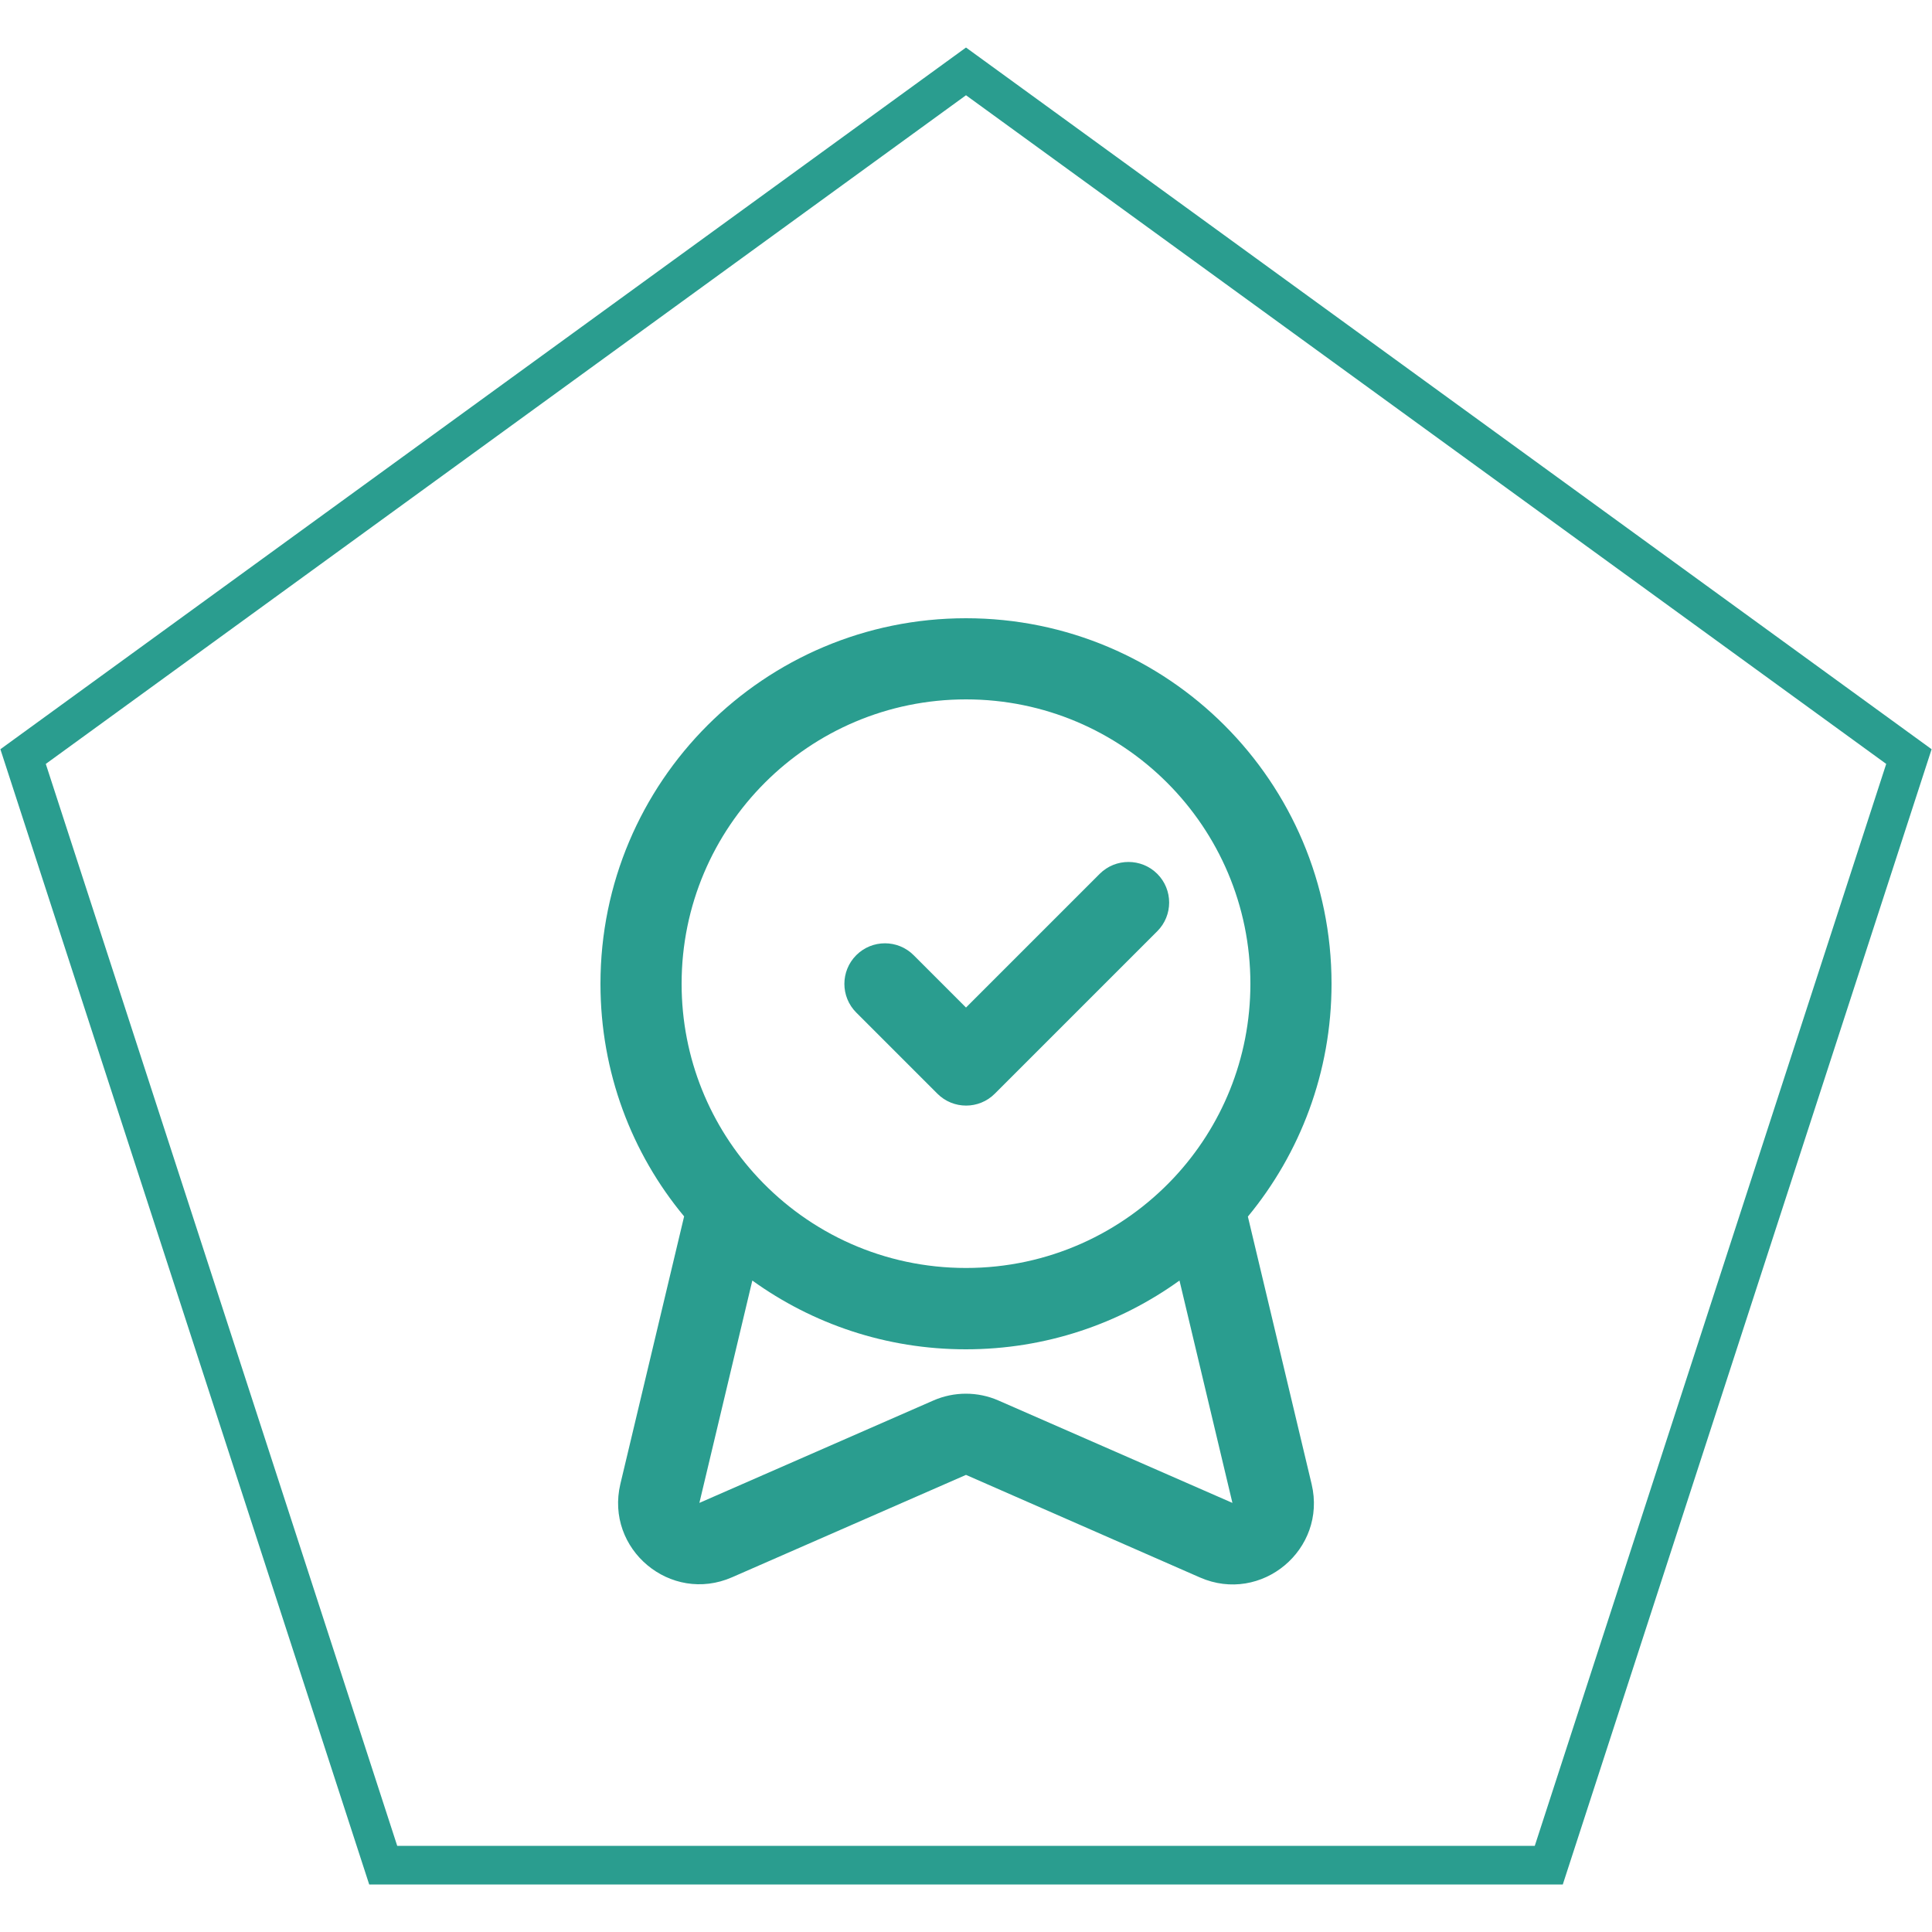 <?xml version="1.0" encoding="utf-8"?>
<!-- Generator: Adobe Illustrator 24.1.3, SVG Export Plug-In . SVG Version: 6.00 Build 0)  -->
<svg version="1.1" xmlns="http://www.w3.org/2000/svg" xmlns:xlink="http://www.w3.org/1999/xlink" x="0px" y="0px"
	 viewBox="0 0 100 100" style="enable-background:new 0 0 100 100;" xml:space="preserve">
<style type="text/css">
	.st0{fill:#2A9D8F;}
	.st1{display:none;}
	.st2{display:inline;}
	.st3{fill:none;stroke:#2A9D8F;stroke-width:4;stroke-linecap:round;stroke-linejoin:round;}
	.st4{display:inline;fill:#2A9D8F;}
	.st5{fill-rule:evenodd;clip-rule:evenodd;fill:#2A9D8F;}
</style>
<g id="Layer_1">
	<g>
		<path class="st0" d="M50,4.93l47.63,34.61l-18.19,56H20.56l-18.19-56L50,4.93 M50,2.46L0.02,38.78l19.09,58.76h61.78l19.09-58.76
			L50,2.46L50,2.46z"/>
	</g>
</g>
<g id="Layer_2" class="st1">
	<g id="_x32_7.-Team" class="st2">
		<path id="Layer-1" class="st3" d="M39.15,39.88c-0.48,0.3-1.38,2.2-0.97,3.86c0.61,2.47,2.77,3.44,2.77,3.44s3.38,4.56,3.38,7.22
			s0,3.69-0.91,5.9c-0.91,2.21-18.69,4.87-19.45,17.92h25.89l26.17,0C75.27,65.17,57.49,62.51,56.58,60.3
			c-0.91-2.21-0.91-3.25-0.91-5.9s3.38-7.22,3.38-7.22s2.16-0.96,2.77-3.44c0.41-1.66-0.49-3.56-0.97-3.86
			c1.28-4,3.84-17.78-10.71-18.28c-0.06-0.01-0.13-0.01-0.19-0.01C35.31,22.1,37.87,35.88,39.15,39.88z"/>
		<path id="Layer-2" class="st3" d="M17.12,69.52c4.27-3.06,9.6-4.25,10.03-5.31c0.72-1.75,0.72-2.57,0.72-4.67
			s-2.68-5.71-2.68-5.71S23.48,53.06,23,51.1c-0.32-1.32,0.39-2.82,0.77-3.05c-1.01-3.16-3.04-14.07,8.55-14.47c0.05,0,0.1,0,0.15,0
			c2.5,0.09,4.36,0.67,5.73,1.56c0.18,1.98,0.6,3.69,0.94,4.74c-0.48,0.3-1.38,2.2-0.97,3.86c0.61,2.47,2.77,3.44,2.77,3.44
			s0.07,0.1,0.19,0.27c-0.06,0.23-0.12,0.43-0.18,0.61c0.38,0.24,1.09,1.74,0.77,3.05c-0.48,1.96-2.19,2.72-2.19,2.72
			s-2.68,3.61-2.68,5.71c0,1.75,0,2.61,0.42,3.86c-5.52,2.46-12.82,6.55-13.3,14.81h25.89l26.17,0
			c-0.49-8.42-8.05-12.51-13.61-14.95c0.38-1.2,0.38-2.06,0.38-3.76c0-2.1-2.68-5.71-2.68-5.71s-1.71-0.76-2.19-2.72
			c-0.32-1.32,0.39-2.82,0.77-3.05c-0.02-0.07-0.05-0.15-0.07-0.24c0.26-0.38,0.42-0.6,0.42-0.6s2.16-0.96,2.77-3.44
			c0.41-1.66-0.49-3.56-0.97-3.86c0.35-1.09,0.79-2.9,0.96-4.98c1.35-0.78,3.12-1.28,5.44-1.36c0.05,0,0.1,0,0.15,0
			c11.52,0.39,9.49,11.3,8.48,14.47c0.38,0.24,1.09,1.74,0.77,3.05c-0.48,1.96-2.19,2.72-2.19,2.72s-2.68,3.61-2.68,5.71
			c0,2.1,0,2.92,0.72,4.67c0.45,1.09,6.05,2.31,10.37,5.56v8.63l-15.69,0H52.97c0,0.01,0,0.02,0,0.03l-20.72,0H17.12V69.52z"/>
	</g>
</g>
<g id="Layer_3" class="st1">
	<path class="st4" d="M71.72,54.74L57.3,52.64l-6.45-13.06c-0.16-0.32-0.49-0.53-0.85-0.53s-0.69,0.21-0.85,0.53L42.7,52.64
		l-14.42,2.09c-0.36,0.05-0.65,0.3-0.77,0.65s-0.02,0.72,0.24,0.97l10.43,10.17l-2.46,14.36c-0.06,0.36,0.09,0.72,0.38,0.93
		c0.29,0.21,0.68,0.24,1,0.07L50,75.11l12.9,6.78c0.14,0.07,0.29,0.11,0.44,0.11c0.2,0,0.39-0.06,0.56-0.18
		c0.29-0.21,0.44-0.57,0.38-0.93l-2.46-14.36l10.43-10.17c0.26-0.25,0.35-0.63,0.24-0.97C72.37,55.04,72.08,54.79,71.72,54.74z
		 M60.13,65.52c-0.22,0.22-0.33,0.53-0.27,0.84l2.22,12.95L50.44,73.2c-0.28-0.15-0.61-0.15-0.88,0l-11.63,6.12l2.22-12.95
		c0.05-0.31-0.05-0.62-0.27-0.84l-9.41-9.17l13.01-1.89c0.31-0.04,0.58-0.24,0.72-0.52L50,42.15l5.82,11.79
		c0.14,0.28,0.41,0.47,0.72,0.52l13.01,1.89L60.13,65.52z"/>
	<path class="st4" d="M33.59,43.41c0.36,0,0.7-0.2,0.86-0.55c0.22-0.47,0.02-1.04-0.46-1.26L24,36.93
		c-0.47-0.22-1.04-0.02-1.26,0.46s-0.02,1.04,0.46,1.26l9.99,4.67C33.32,43.38,33.45,43.41,33.59,43.41z"/>
	<path class="st4" d="M76.4,38.39c-0.22-0.47-0.79-0.68-1.26-0.46l-9.99,4.67c-0.48,0.22-0.68,0.79-0.46,1.26
		c0.16,0.35,0.5,0.55,0.86,0.55c0.13,0,0.27-0.03,0.4-0.09l9.99-4.67C76.42,39.43,76.63,38.86,76.4,38.39z"/>
	<path class="st4" d="M50,34.89c0.52,0,0.95-0.43,0.95-0.95V22.95c0-0.53-0.43-0.95-0.95-0.95s-0.95,0.42-0.95,0.95v10.99
		C49.05,34.46,49.48,34.89,50,34.89z"/>
</g>
<g id="Layer_4">
	<path class="st5" d="M50,36.2c-8.13,0-14.72,6.59-14.72,14.72c0,3.88,1.5,7.41,3.96,10.04c2.69,2.88,6.51,4.67,10.76,4.67
		c4.25,0,8.07-1.8,10.76-4.67c2.46-2.63,3.96-6.16,3.96-10.04C64.72,42.79,58.13,36.2,50,36.2z M31.08,50.92
		C31.08,40.47,39.55,32,50,32c10.45,0,18.92,8.47,18.92,18.92c0,4.58-1.63,8.78-4.33,12.05l3.3,13.85c0.8,3.38-2.6,6.22-5.78,4.83
		L50,76.34l-12.11,5.3c-3.18,1.39-6.58-1.45-5.78-4.83l3.3-13.85C32.7,59.7,31.08,55.5,31.08,50.92z M38.94,66.28L36.2,77.79
		l12.11-5.3c1.07-0.47,2.3-0.47,3.37,0l12.11,5.3l-2.74-11.51c-3.11,2.24-6.93,3.56-11.06,3.56S42.05,68.52,38.94,66.28z
		 M59.9,45.23c0.82,0.82,0.82,2.15,0,2.97l-8.41,8.41c-0.82,0.82-2.15,0.82-2.97,0l-4.2-4.2c-0.82-0.82-0.82-2.15,0-2.97
		c0.82-0.82,2.15-0.82,2.97,0L50,52.15l6.92-6.92C57.74,44.41,59.08,44.41,59.9,45.23z"/>
	<g>
	</g>
	<g>
	</g>
	<g>
	</g>
	<g>
	</g>
	<g>
	</g>
	<g>
	</g>
	<g>
	</g>
	<g>
	</g>
	<g>
	</g>
	<g>
	</g>
	<g>
	</g>
	<g>
	</g>
	<g>
	</g>
	<g>
	</g>
	<g>
	</g>
</g>
</svg>
